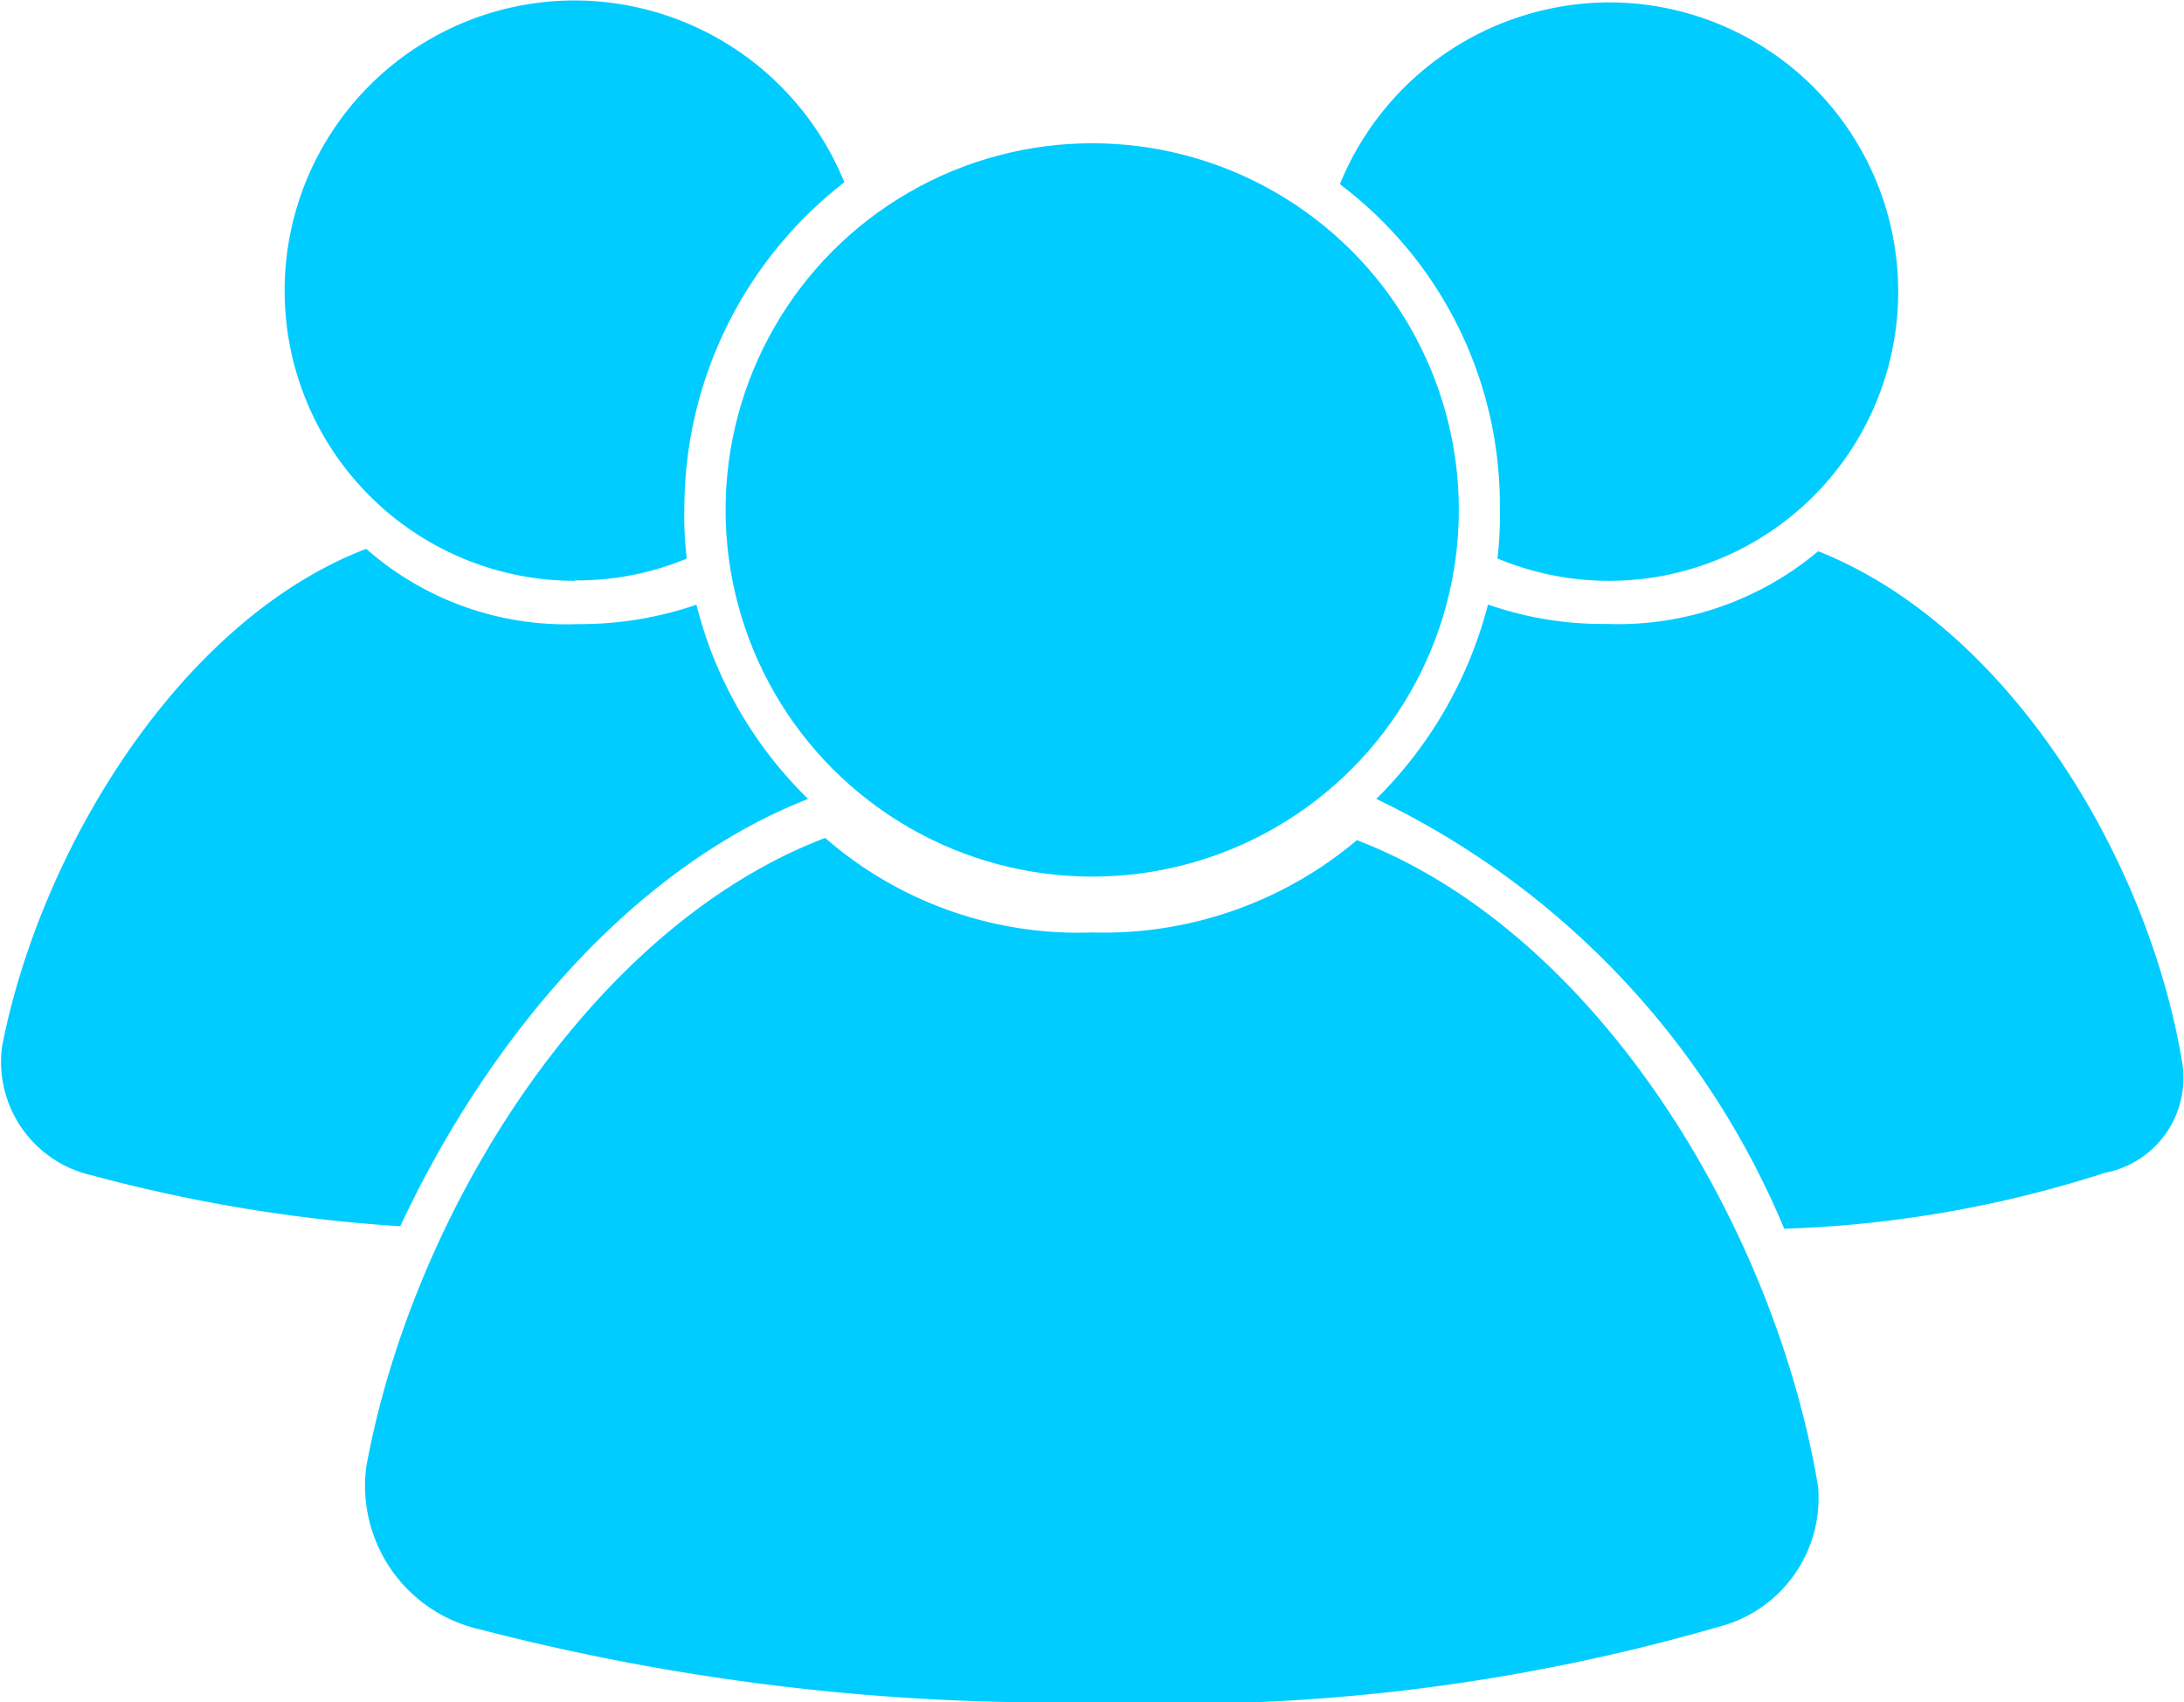 <svg xmlns="http://www.w3.org/2000/svg" width="30.036" height="23.408" viewBox="0 0 30.036 23.408">
  <g id="Community" transform="translate(1176.591 86.696)">
    <g id="noun-group-195974" transform="translate(-1181.607 -102.596)">
      <circle id="Ellipse_3126" data-name="Ellipse 3126" cx="5.042" cy="5.042" r="5.042" transform="translate(14.995 17.87)" fill="#0cf"/>
      <path id="Path_100023" data-name="Path 100023" d="M33.658,50.433a5.4,5.4,0,0,1-3.64,1.269,5.294,5.294,0,0,1-3.673-1.3c-3.239,1.236-5.677,5.176-6.311,8.649A2.024,2.024,0,0,0,21.6,61.286a31.375,31.375,0,0,0,8.415,1,26.907,26.907,0,0,0,8.615-1.035A1.827,1.827,0,0,0,40,59.316C39.4,55.743,36.964,51.7,33.658,50.433Z" transform="translate(-9.981 -22.98)" fill="#0cf"/>
      <path id="Path_100024" data-name="Path 100024" d="M16.13,41.939a5.643,5.643,0,0,1-1.536-2.671,4.926,4.926,0,0,1-1.636.267A4.157,4.157,0,0,1,10.053,38.5c-2.538.968-4.475,4.107-5.009,6.845a1.6,1.6,0,0,0,1.236,1.77,21.516,21.516,0,0,0,4.241.7C11.689,45.312,13.659,42.908,16.13,41.939Z" transform="translate(0 -15.053)" fill="#0cf"/>
      <path id="Path_100025" data-name="Path 100025" d="M20.774,23.881a3.937,3.937,0,0,0,1.536-.3,4.932,4.932,0,0,1-.033-.7,5.681,5.681,0,0,1,2.2-4.475,4.014,4.014,0,0,0-3.707-2.5,3.99,3.99,0,0,0,0,7.981Z" transform="translate(-7.849)" fill="#0cf"/>
      <path id="Path_100026" data-name="Path 100026" d="M72.786,45.646c-.467-2.838-2.4-6.011-5.009-7.046a4.285,4.285,0,0,1-2.905,1,4.8,4.8,0,0,1-1.636-.267A5.806,5.806,0,0,1,61.7,42.006a11.428,11.428,0,0,1,5.61,5.91,15.97,15.97,0,0,0,4.408-.768A1.33,1.33,0,0,0,72.786,45.646Z" transform="translate(-37.756 -15.12)" fill="#0cf"/>
      <path id="Path_100027" data-name="Path 100027" d="M62.4,22.946a4.931,4.931,0,0,1-.033.7A3.977,3.977,0,1,0,63.907,16,4.014,4.014,0,0,0,60.2,18.5,5.518,5.518,0,0,1,62.4,22.946Z" transform="translate(-36.757 -0.067)" fill="#0cf"/>
    </g>
  </g>
</svg>
